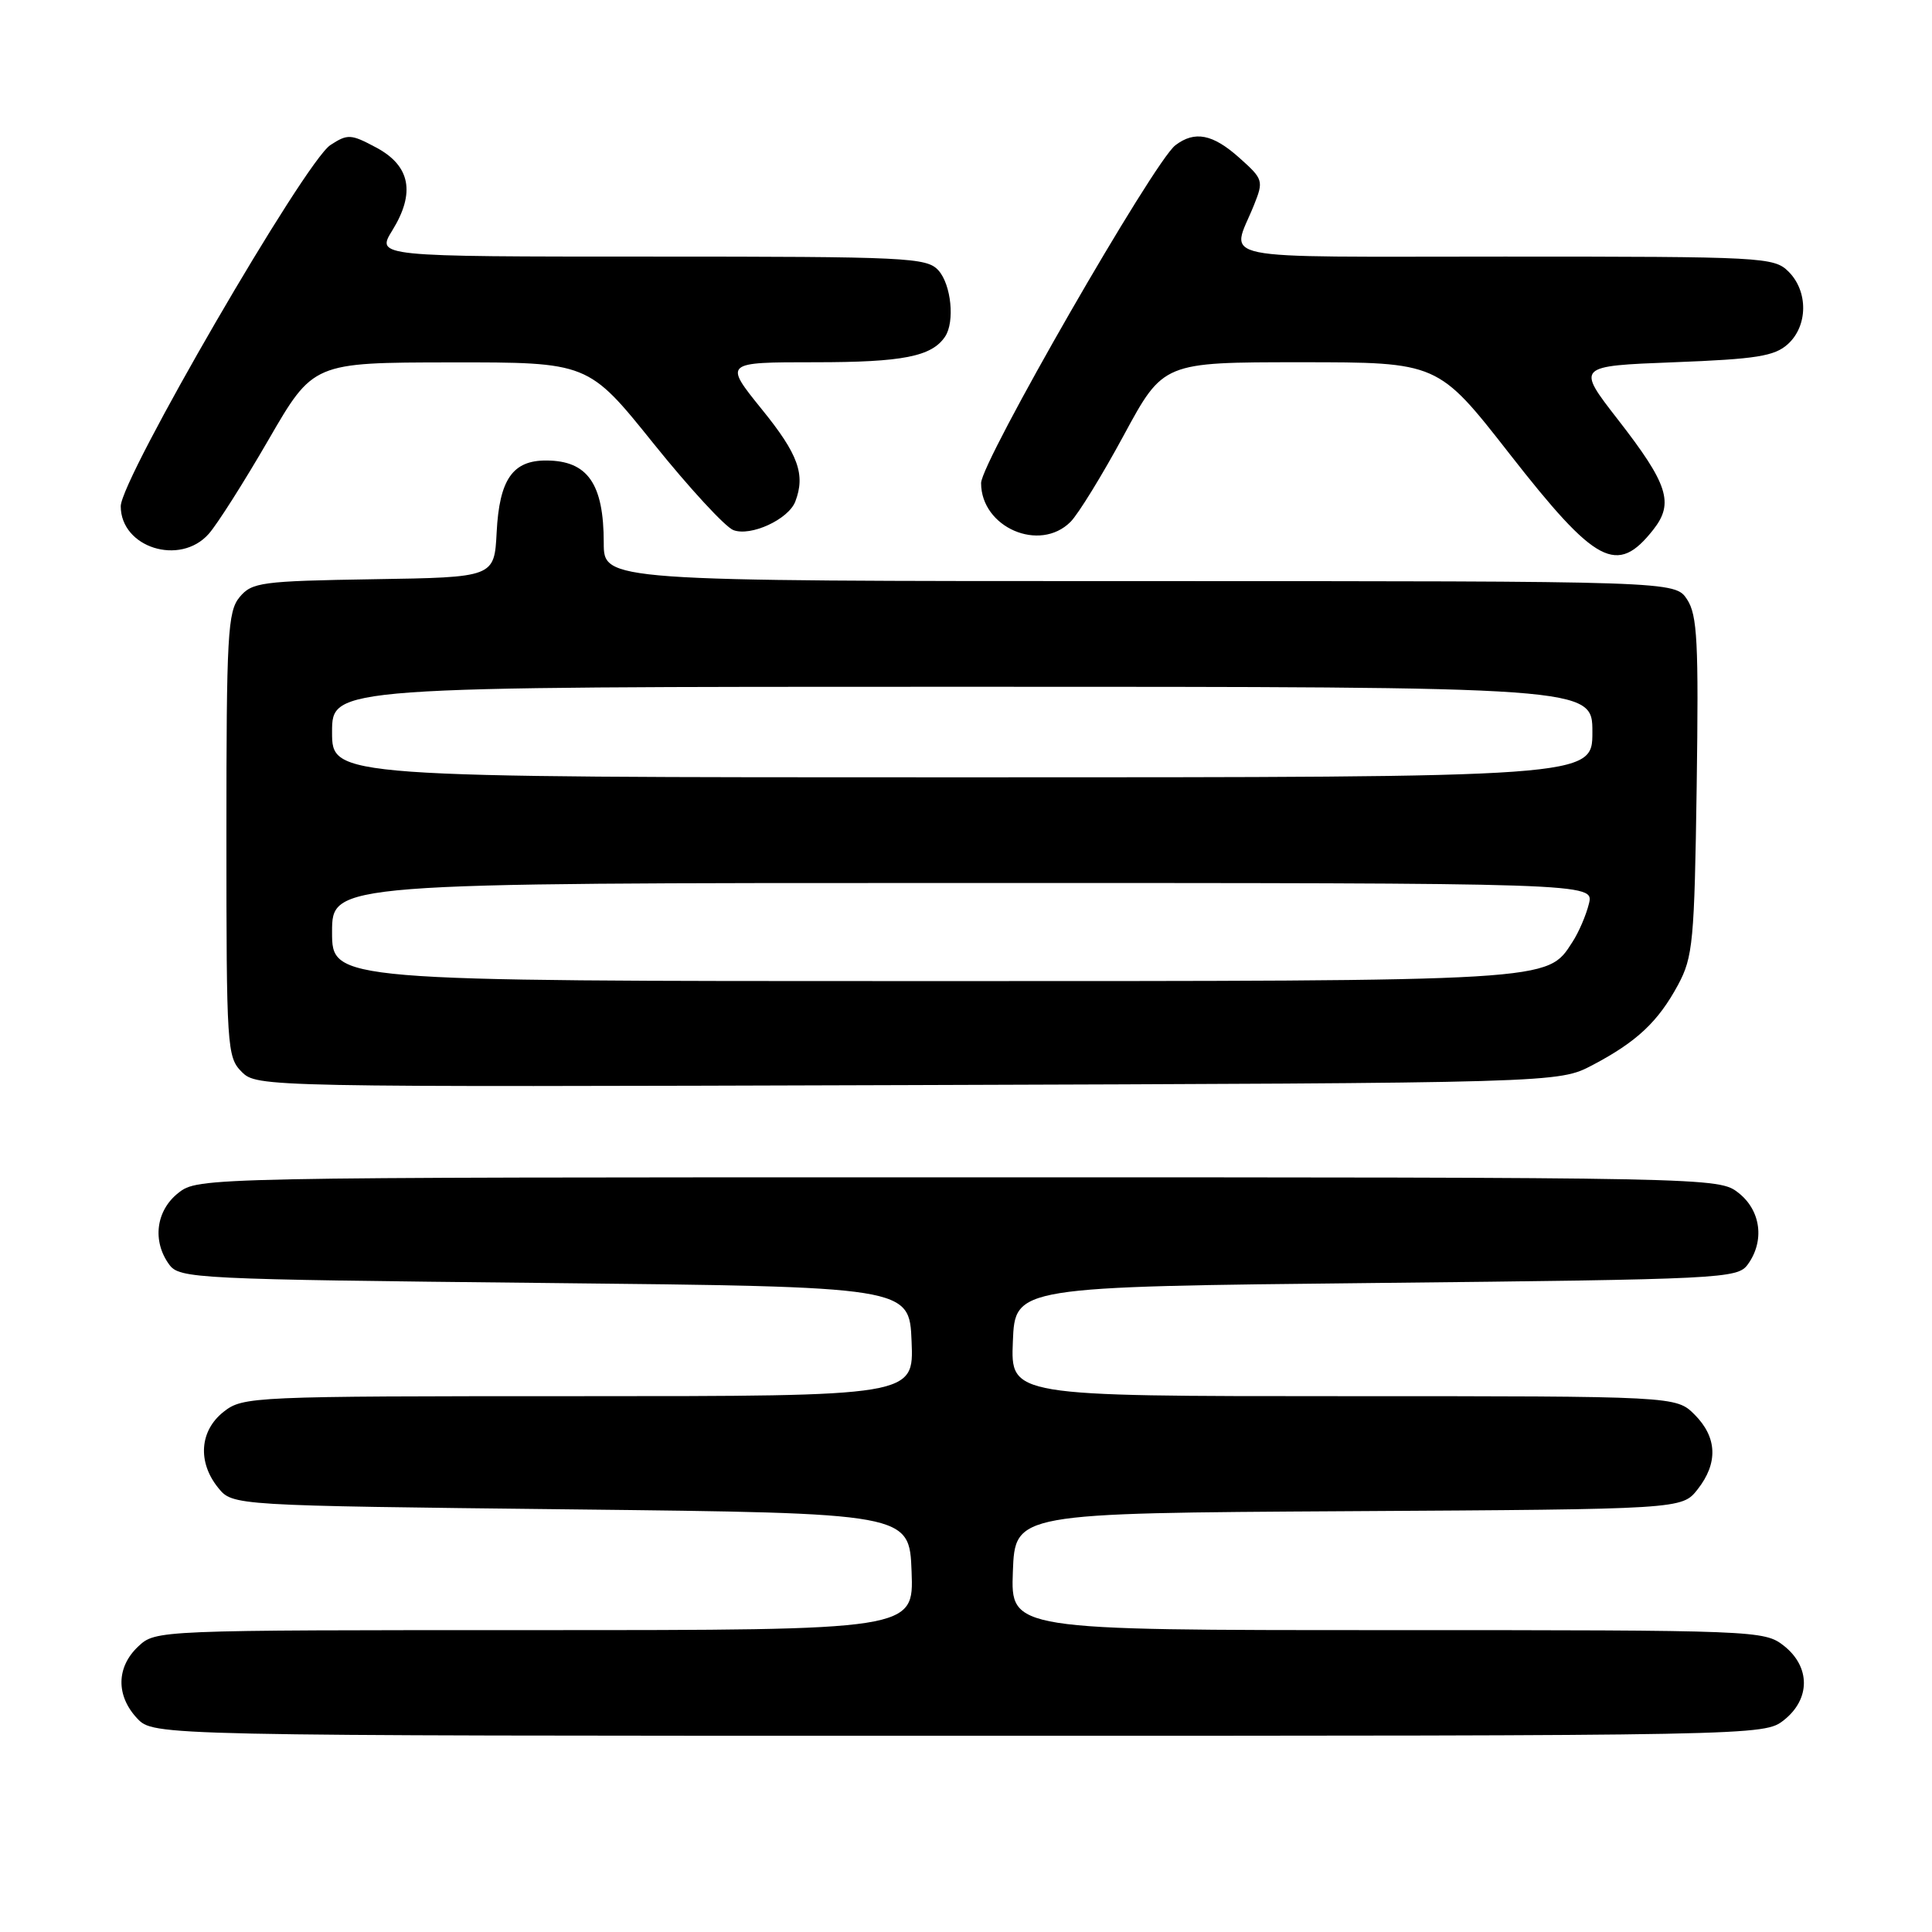 <?xml version="1.0" encoding="UTF-8" standalone="no"?>
<!DOCTYPE svg PUBLIC "-//W3C//DTD SVG 1.1//EN" "http://www.w3.org/Graphics/SVG/1.1/DTD/svg11.dtd" >
<svg xmlns="http://www.w3.org/2000/svg" xmlns:xlink="http://www.w3.org/1999/xlink" version="1.1" viewBox="0 0 256 256">
 <g >
 <path fill="currentColor"
d=" M 236.37 227.93 C 239.91 225.14 239.91 220.86 236.37 218.07 C 233.78 216.04 232.80 216.00 183.82 216.00 C 133.92 216.00 133.92 216.00 134.21 208.25 C 134.50 200.50 134.50 200.50 178.69 200.24 C 222.87 199.98 222.87 199.98 224.94 197.35 C 227.68 193.87 227.54 190.45 224.55 187.45 C 222.09 185.00 222.09 185.00 178.00 185.00 C 133.91 185.00 133.91 185.00 134.21 177.75 C 134.50 170.50 134.50 170.50 182.33 170.00 C 228.22 169.52 230.22 169.42 231.58 167.56 C 233.85 164.45 233.34 160.41 230.37 158.07 C 227.74 156.01 227.39 156.00 127.00 156.00 C 26.61 156.00 26.26 156.01 23.63 158.07 C 20.66 160.41 20.15 164.45 22.42 167.56 C 23.78 169.42 25.79 169.52 72.17 170.00 C 120.50 170.50 120.50 170.50 120.79 177.75 C 121.09 185.00 121.09 185.00 76.68 185.00 C 33.27 185.00 32.21 185.05 29.63 187.07 C 26.45 189.58 26.15 193.73 28.91 197.14 C 30.82 199.50 30.82 199.50 75.66 200.00 C 120.50 200.50 120.50 200.50 120.79 208.25 C 121.08 216.00 121.08 216.00 70.86 216.00 C 20.66 216.00 20.63 216.00 18.31 218.17 C 15.41 220.90 15.35 224.68 18.17 227.69 C 20.35 230.00 20.35 230.00 127.04 230.00 C 233.46 230.00 233.74 229.99 236.37 227.93 Z  M 211.00 141.14 C 216.88 138.05 219.71 135.39 222.35 130.50 C 224.33 126.81 224.52 124.78 224.82 104.18 C 225.09 85.08 224.91 81.51 223.55 79.43 C 221.95 77.00 221.95 77.00 150.98 77.00 C 80.00 77.00 80.00 77.00 80.00 71.93 C 80.00 64.10 77.87 61.04 72.40 61.02 C 67.93 60.99 66.17 63.53 65.81 70.52 C 65.50 76.50 65.50 76.50 49.50 76.75 C 34.62 76.99 33.38 77.16 31.75 79.12 C 30.17 81.02 30.00 84.09 30.00 110.61 C 30.00 138.80 30.08 140.08 32.03 142.03 C 34.04 144.04 34.82 144.05 120.28 143.78 C 206.50 143.50 206.50 143.50 211.00 141.14 Z  M 219.08 70.17 C 221.84 66.66 221.03 64.14 214.37 55.58 C 208.87 48.50 208.87 48.50 221.83 48.00 C 232.74 47.58 235.13 47.20 236.90 45.60 C 239.57 43.18 239.61 38.61 237.00 36.00 C 235.07 34.07 233.67 34.00 199.38 34.00 C 159.68 34.00 163.14 34.71 166.16 27.17 C 167.45 23.95 167.38 23.73 164.23 20.92 C 160.70 17.76 158.31 17.29 155.74 19.25 C 152.88 21.43 130.00 61.21 130.00 64.01 C 130.00 69.88 137.75 73.25 141.85 69.15 C 142.87 68.13 146.05 62.96 148.92 57.65 C 154.14 48.00 154.14 48.00 172.34 48.00 C 190.54 48.00 190.54 48.00 200.01 60.12 C 211.50 74.83 214.27 76.29 219.08 70.17 Z  M 27.65 70.75 C 28.76 69.51 32.32 63.90 35.58 58.27 C 41.50 48.04 41.50 48.04 59.72 48.02 C 77.94 48.00 77.94 48.00 86.58 58.75 C 91.33 64.66 96.10 69.83 97.17 70.24 C 99.49 71.12 104.47 68.82 105.38 66.46 C 106.75 62.88 105.78 60.19 100.95 54.24 C 95.91 48.00 95.91 48.00 108.02 48.00 C 119.62 48.00 123.47 47.24 125.23 44.60 C 126.54 42.64 126.04 37.71 124.35 35.83 C 122.80 34.12 120.28 34.00 86.26 34.00 C 49.84 34.00 49.84 34.00 51.99 30.52 C 55.06 25.55 54.37 21.97 49.87 19.56 C 46.49 17.75 46.07 17.73 43.78 19.22 C 40.39 21.45 16.00 63.46 16.00 67.08 C 16.00 72.56 23.85 75.03 27.65 70.75 Z  M 44.00 123.50 C 44.00 117.00 44.00 117.00 127.61 117.00 C 211.22 117.00 211.22 117.00 210.54 119.75 C 210.17 121.26 209.19 123.55 208.35 124.83 C 204.97 130.07 206.11 130.00 122.03 130.00 C 44.00 130.00 44.00 130.00 44.00 123.50 Z  M 44.00 97.00 C 44.00 91.00 44.00 91.00 127.50 91.00 C 211.00 91.00 211.00 91.00 211.00 97.00 C 211.00 103.00 211.00 103.00 127.50 103.00 C 44.00 103.00 44.00 103.00 44.00 97.00 Z "/>
</g>
</svg>